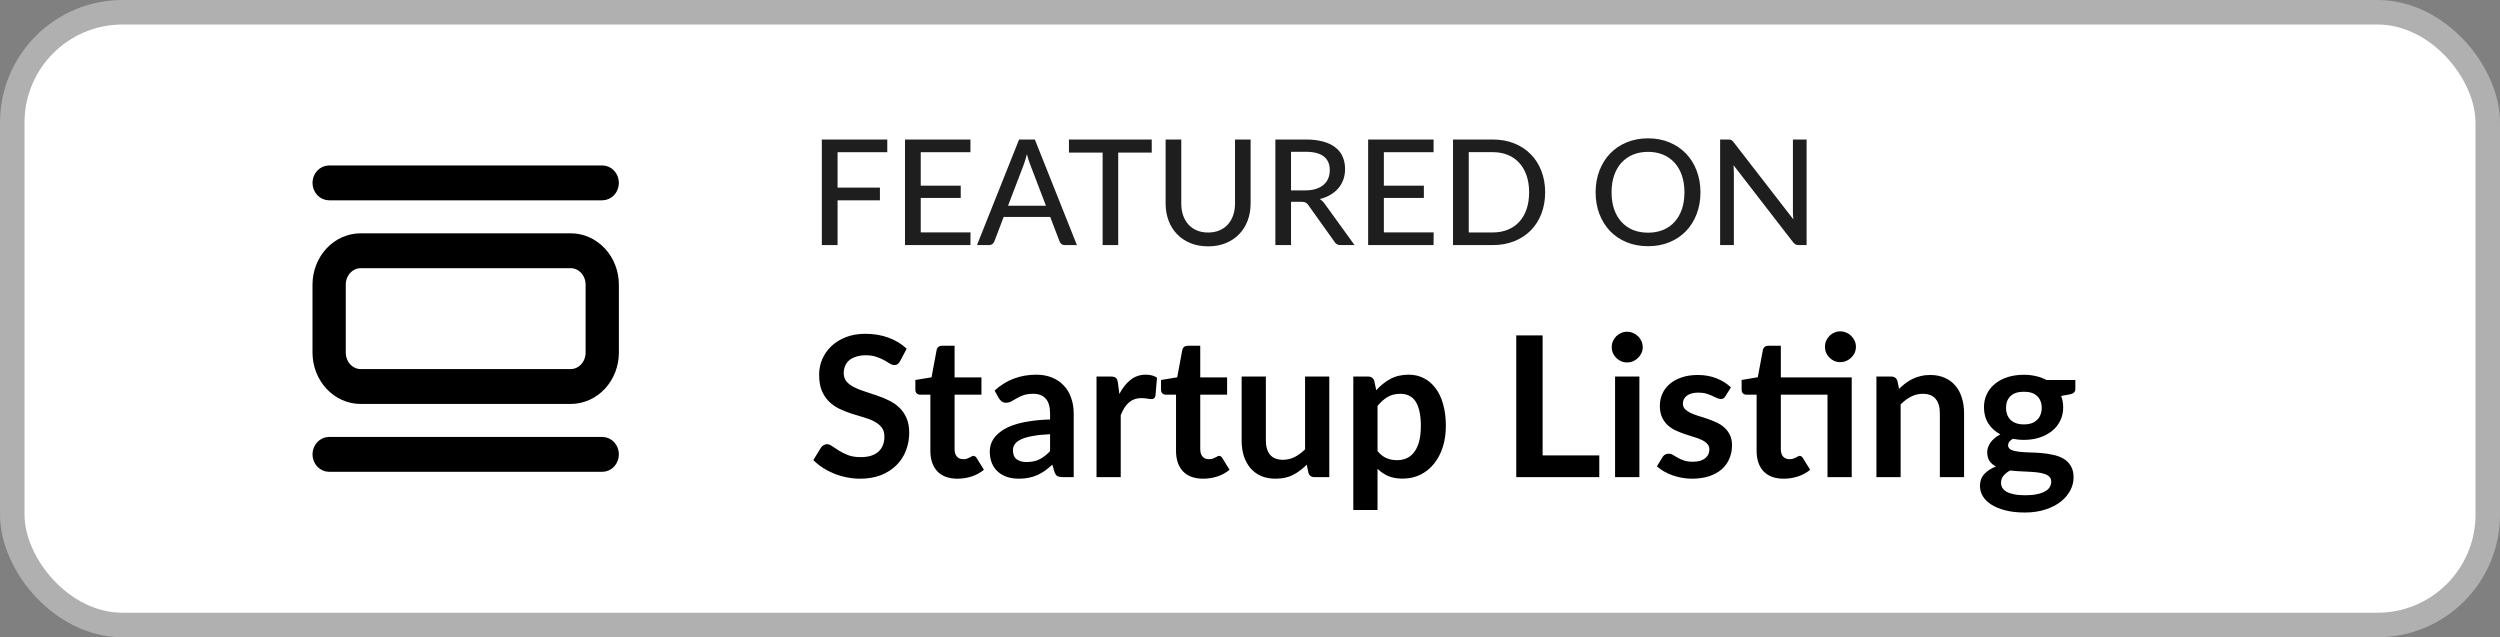 <svg width="102" height="26" viewBox="0 0 102 26" fill="none" xmlns="http://www.w3.org/2000/svg">
<rect x="0" y="0" width="102" height="26" fill="#808080" stroke="none"/>
<rect x="0.5" y="0.5" width="101" height="25" rx="4.5" fill="white"/>
<rect x="0.5" y="0.5" width="101" height="25" rx="4.5" stroke="#B0B0B0"/>
<path d="M34.173 6.211V7.654H35.901V8.173H34.173V10H33.531V5.692H36.201V6.211H34.173ZM39.597 9.481L39.594 10H36.924V5.692H39.594V6.211H37.566V7.576H39.198V8.077H37.566V9.481H39.597ZM42.675 8.395L42.036 6.724C41.99 6.61 41.944 6.466 41.898 6.292C41.877 6.378 41.853 6.458 41.83 6.532C41.807 6.606 41.785 6.672 41.764 6.73L41.127 8.395H42.675ZM43.938 10H43.447C43.391 10 43.344 9.986 43.309 9.958C43.273 9.93 43.246 9.894 43.23 9.85L42.849 8.851H40.95L40.569 9.85C40.556 9.888 40.529 9.923 40.492 9.955C40.453 9.985 40.407 10 40.353 10H39.861L41.578 5.692H42.222L43.938 10ZM46.991 6.226H45.623V10H44.987V6.226H43.613V5.692H46.991V6.226ZM49.291 9.487C49.463 9.487 49.617 9.458 49.753 9.4C49.889 9.342 50.004 9.261 50.098 9.157C50.192 9.051 50.264 8.926 50.314 8.782C50.364 8.636 50.389 8.475 50.389 8.299V5.692H51.025V8.299C51.025 8.551 50.985 8.784 50.905 8.998C50.825 9.212 50.71 9.397 50.56 9.553C50.41 9.709 50.228 9.831 50.014 9.919C49.8 10.007 49.559 10.051 49.291 10.051C49.023 10.051 48.782 10.007 48.568 9.919C48.354 9.831 48.172 9.709 48.022 9.553C47.872 9.397 47.757 9.212 47.677 8.998C47.597 8.784 47.557 8.551 47.557 8.299V5.692H48.196V8.296C48.196 8.472 48.22 8.633 48.268 8.779C48.318 8.925 48.39 9.051 48.484 9.157C48.578 9.261 48.693 9.342 48.829 9.4C48.965 9.458 49.119 9.487 49.291 9.487ZM53.256 7.768C53.42 7.768 53.564 7.748 53.688 7.708C53.814 7.668 53.919 7.612 54.003 7.54C54.087 7.466 54.15 7.379 54.192 7.279C54.234 7.177 54.255 7.065 54.255 6.943C54.255 6.695 54.173 6.508 54.009 6.382C53.847 6.256 53.603 6.193 53.277 6.193H52.674V7.768H53.256ZM55.266 10H54.696C54.582 10 54.499 9.955 54.447 9.865L53.382 8.371C53.348 8.321 53.311 8.286 53.271 8.266C53.231 8.244 53.171 8.233 53.091 8.233H52.674V10H52.035V5.692H53.277C53.555 5.692 53.794 5.721 53.994 5.779C54.196 5.835 54.362 5.916 54.492 6.022C54.624 6.126 54.721 6.252 54.783 6.4C54.847 6.548 54.879 6.714 54.879 6.898C54.879 7.048 54.856 7.189 54.81 7.321C54.764 7.453 54.696 7.572 54.606 7.678C54.518 7.782 54.41 7.872 54.282 7.948C54.154 8.024 54.009 8.082 53.847 8.122C53.927 8.17 53.996 8.237 54.054 8.323L55.266 10ZM58.493 9.481L58.49 10H55.82V5.692H58.49V6.211H56.462V7.576H58.094V8.077H56.462V9.481H58.493ZM63.042 7.846C63.042 8.168 62.99 8.461 62.886 8.725C62.784 8.989 62.639 9.216 62.451 9.406C62.263 9.594 62.038 9.74 61.776 9.844C61.514 9.948 61.223 10 60.903 10H59.283V5.692H60.903C61.223 5.692 61.514 5.744 61.776 5.848C62.038 5.952 62.263 6.099 62.451 6.289C62.639 6.477 62.784 6.704 62.886 6.97C62.99 7.234 63.042 7.526 63.042 7.846ZM62.388 7.846C62.388 7.59 62.353 7.361 62.283 7.159C62.213 6.955 62.113 6.783 61.983 6.643C61.855 6.501 61.699 6.393 61.515 6.319C61.333 6.245 61.129 6.208 60.903 6.208H59.925V9.484H60.903C61.129 9.484 61.333 9.447 61.515 9.373C61.699 9.299 61.855 9.192 61.983 9.052C62.113 8.91 62.213 8.738 62.283 8.536C62.353 8.334 62.388 8.104 62.388 7.846ZM69.379 7.846C69.379 8.168 69.327 8.464 69.223 8.734C69.121 9.002 68.976 9.234 68.788 9.43C68.6 9.624 68.375 9.775 68.113 9.883C67.851 9.991 67.56 10.045 67.24 10.045C66.922 10.045 66.631 9.991 66.367 9.883C66.105 9.775 65.88 9.624 65.692 9.43C65.506 9.234 65.361 9.002 65.257 8.734C65.153 8.464 65.101 8.168 65.101 7.846C65.101 7.526 65.153 7.231 65.257 6.961C65.361 6.691 65.506 6.459 65.692 6.265C65.88 6.069 66.105 5.917 66.367 5.809C66.631 5.699 66.922 5.644 67.24 5.644C67.56 5.644 67.851 5.699 68.113 5.809C68.375 5.917 68.6 6.069 68.788 6.265C68.976 6.459 69.121 6.691 69.223 6.961C69.327 7.231 69.379 7.526 69.379 7.846ZM68.725 7.846C68.725 7.59 68.69 7.36 68.62 7.156C68.55 6.952 68.45 6.779 68.32 6.637C68.192 6.495 68.036 6.386 67.852 6.31C67.67 6.234 67.466 6.196 67.24 6.196C67.014 6.196 66.809 6.234 66.625 6.31C66.443 6.386 66.287 6.495 66.157 6.637C66.027 6.779 65.927 6.952 65.857 7.156C65.787 7.36 65.752 7.59 65.752 7.846C65.752 8.104 65.787 8.335 65.857 8.539C65.927 8.741 66.027 8.913 66.157 9.055C66.287 9.197 66.443 9.306 66.625 9.382C66.809 9.456 67.014 9.493 67.24 9.493C67.466 9.493 67.67 9.456 67.852 9.382C68.036 9.306 68.192 9.197 68.32 9.055C68.45 8.913 68.55 8.741 68.62 8.539C68.69 8.335 68.725 8.104 68.725 7.846ZM73.709 5.692V10H73.385C73.335 10 73.293 9.991 73.259 9.973C73.227 9.955 73.194 9.926 73.16 9.886L70.727 6.739C70.731 6.793 70.734 6.846 70.736 6.898C70.74 6.95 70.742 6.999 70.742 7.045V10H70.181V5.692H70.511C70.567 5.692 70.609 5.699 70.637 5.713C70.665 5.725 70.696 5.754 70.73 5.8L73.169 8.95C73.163 8.892 73.158 8.836 73.154 8.782C73.152 8.726 73.151 8.674 73.151 8.626V5.692H73.709Z" fill="#1E1E1E"/>
<path d="M36.724 14.735C36.692 14.791 36.657 14.832 36.62 14.859C36.585 14.883 36.541 14.895 36.488 14.895C36.432 14.895 36.371 14.875 36.304 14.835C36.24 14.792 36.163 14.745 36.072 14.695C35.981 14.644 35.875 14.599 35.752 14.559C35.632 14.516 35.489 14.495 35.324 14.495C35.175 14.495 35.044 14.513 34.932 14.551C34.82 14.585 34.725 14.635 34.648 14.699C34.573 14.763 34.517 14.84 34.48 14.931C34.443 15.019 34.424 15.116 34.424 15.223C34.424 15.359 34.461 15.472 34.536 15.563C34.613 15.653 34.715 15.731 34.84 15.795C34.965 15.859 35.108 15.916 35.268 15.967C35.428 16.017 35.592 16.072 35.76 16.131C35.928 16.187 36.092 16.253 36.252 16.331C36.412 16.405 36.555 16.501 36.68 16.619C36.805 16.733 36.905 16.875 36.98 17.043C37.057 17.211 37.096 17.415 37.096 17.655C37.096 17.916 37.051 18.161 36.96 18.391C36.872 18.617 36.741 18.816 36.568 18.987C36.397 19.155 36.188 19.288 35.94 19.387C35.692 19.483 35.408 19.531 35.088 19.531C34.904 19.531 34.723 19.512 34.544 19.475C34.365 19.44 34.193 19.389 34.028 19.323C33.865 19.256 33.712 19.176 33.568 19.083C33.424 18.989 33.296 18.885 33.184 18.771L33.5 18.255C33.527 18.217 33.561 18.187 33.604 18.163C33.647 18.136 33.692 18.123 33.74 18.123C33.807 18.123 33.879 18.151 33.956 18.207C34.033 18.26 34.125 18.32 34.232 18.387C34.339 18.453 34.463 18.515 34.604 18.571C34.748 18.624 34.92 18.651 35.12 18.651C35.427 18.651 35.664 18.579 35.832 18.435C36 18.288 36.084 18.079 36.084 17.807C36.084 17.655 36.045 17.531 35.968 17.435C35.893 17.339 35.793 17.259 35.668 17.195C35.543 17.128 35.4 17.072 35.24 17.027C35.08 16.981 34.917 16.932 34.752 16.879C34.587 16.825 34.424 16.761 34.264 16.687C34.104 16.612 33.961 16.515 33.836 16.395C33.711 16.275 33.609 16.125 33.532 15.947C33.457 15.765 33.42 15.543 33.42 15.279C33.42 15.068 33.461 14.863 33.544 14.663C33.629 14.463 33.752 14.285 33.912 14.131C34.072 13.976 34.269 13.852 34.504 13.759C34.739 13.665 35.008 13.619 35.312 13.619C35.653 13.619 35.968 13.672 36.256 13.779C36.544 13.885 36.789 14.035 36.992 14.227L36.724 14.735ZM39.067 19.531C38.71 19.531 38.435 19.431 38.243 19.231C38.054 19.028 37.959 18.749 37.959 18.395V16.103H37.539C37.486 16.103 37.44 16.085 37.403 16.051C37.366 16.016 37.347 15.964 37.347 15.895V15.503L38.007 15.395L38.215 14.275C38.228 14.221 38.254 14.18 38.291 14.151C38.328 14.121 38.376 14.107 38.435 14.107H38.947V15.399H40.043V16.103H38.947V18.327C38.947 18.455 38.978 18.555 39.039 18.627C39.103 18.699 39.19 18.735 39.299 18.735C39.36 18.735 39.411 18.728 39.451 18.715C39.494 18.699 39.53 18.683 39.559 18.667C39.591 18.651 39.619 18.636 39.643 18.623C39.667 18.607 39.691 18.599 39.715 18.599C39.744 18.599 39.768 18.607 39.787 18.623C39.806 18.636 39.826 18.657 39.847 18.687L40.143 19.167C39.999 19.287 39.834 19.377 39.647 19.439C39.46 19.5 39.267 19.531 39.067 19.531ZM42.843 17.715C42.558 17.728 42.318 17.753 42.123 17.791C41.929 17.825 41.773 17.871 41.656 17.927C41.538 17.983 41.454 18.048 41.404 18.123C41.353 18.197 41.328 18.279 41.328 18.367C41.328 18.54 41.378 18.664 41.48 18.739C41.584 18.813 41.718 18.851 41.883 18.851C42.086 18.851 42.261 18.815 42.407 18.743C42.557 18.668 42.702 18.556 42.843 18.407V17.715ZM40.58 15.935C41.051 15.503 41.62 15.287 42.283 15.287C42.523 15.287 42.738 15.327 42.928 15.407C43.117 15.484 43.277 15.593 43.407 15.735C43.538 15.873 43.637 16.04 43.703 16.235C43.773 16.429 43.807 16.643 43.807 16.875V19.467H43.359C43.266 19.467 43.194 19.453 43.144 19.427C43.093 19.397 43.053 19.34 43.023 19.255L42.935 18.959C42.831 19.052 42.73 19.135 42.632 19.207C42.533 19.276 42.43 19.335 42.324 19.383C42.217 19.431 42.102 19.467 41.98 19.491C41.859 19.517 41.726 19.531 41.58 19.531C41.406 19.531 41.246 19.508 41.099 19.463C40.953 19.415 40.826 19.344 40.719 19.251C40.613 19.157 40.53 19.041 40.471 18.903C40.413 18.764 40.383 18.603 40.383 18.419C40.383 18.315 40.401 18.212 40.435 18.111C40.47 18.007 40.526 17.908 40.603 17.815C40.684 17.721 40.786 17.633 40.911 17.551C41.037 17.468 41.19 17.396 41.371 17.335C41.556 17.273 41.769 17.224 42.011 17.187C42.254 17.147 42.532 17.123 42.843 17.115V16.875C42.843 16.6 42.785 16.397 42.667 16.267C42.55 16.133 42.381 16.067 42.16 16.067C41.999 16.067 41.866 16.085 41.76 16.123C41.656 16.16 41.563 16.203 41.483 16.251C41.404 16.296 41.33 16.337 41.264 16.375C41.2 16.412 41.127 16.431 41.047 16.431C40.978 16.431 40.919 16.413 40.871 16.379C40.824 16.341 40.785 16.299 40.755 16.251L40.58 15.935ZM45.67 16.075C45.798 15.829 45.95 15.637 46.126 15.499C46.302 15.357 46.51 15.287 46.75 15.287C46.939 15.287 47.091 15.328 47.206 15.411L47.142 16.151C47.129 16.199 47.109 16.233 47.082 16.255C47.058 16.273 47.025 16.283 46.982 16.283C46.942 16.283 46.882 16.276 46.802 16.263C46.725 16.249 46.649 16.243 46.574 16.243C46.465 16.243 46.367 16.259 46.282 16.291C46.197 16.323 46.119 16.369 46.05 16.431C45.983 16.489 45.923 16.561 45.87 16.647C45.819 16.732 45.771 16.829 45.726 16.939V19.467H44.738V15.363H45.318C45.419 15.363 45.49 15.381 45.53 15.419C45.57 15.453 45.597 15.517 45.61 15.611L45.67 16.075ZM49.09 19.531C48.733 19.531 48.458 19.431 48.266 19.231C48.077 19.028 47.982 18.749 47.982 18.395V16.103H47.562C47.509 16.103 47.464 16.085 47.426 16.051C47.389 16.016 47.37 15.964 47.37 15.895V15.503L48.03 15.395L48.238 14.275C48.252 14.221 48.277 14.18 48.314 14.151C48.352 14.121 48.4 14.107 48.458 14.107H48.97V15.399H50.066V16.103H48.97V18.327C48.97 18.455 49.001 18.555 49.062 18.627C49.126 18.699 49.213 18.735 49.322 18.735C49.384 18.735 49.434 18.728 49.474 18.715C49.517 18.699 49.553 18.683 49.582 18.667C49.614 18.651 49.642 18.636 49.666 18.623C49.69 18.607 49.714 18.599 49.738 18.599C49.768 18.599 49.792 18.607 49.81 18.623C49.829 18.636 49.849 18.657 49.87 18.687L50.166 19.167C50.022 19.287 49.857 19.377 49.67 19.439C49.484 19.5 49.29 19.531 49.09 19.531ZM54.235 15.363V19.467H53.631C53.5 19.467 53.418 19.407 53.383 19.287L53.315 18.959C53.147 19.129 52.962 19.268 52.759 19.375C52.556 19.479 52.318 19.531 52.043 19.531C51.819 19.531 51.62 19.493 51.447 19.419C51.276 19.341 51.132 19.233 51.015 19.095C50.898 18.956 50.808 18.792 50.747 18.603C50.688 18.411 50.659 18.2 50.659 17.971V15.363H51.647V17.971C51.647 18.221 51.704 18.416 51.819 18.555C51.936 18.691 52.111 18.759 52.343 18.759C52.514 18.759 52.674 18.721 52.823 18.647C52.972 18.569 53.114 18.464 53.247 18.331V15.363H54.235ZM56.203 18.403C56.315 18.539 56.436 18.635 56.567 18.691C56.7 18.747 56.844 18.775 56.999 18.775C57.148 18.775 57.283 18.747 57.403 18.691C57.523 18.635 57.624 18.549 57.707 18.435C57.792 18.32 57.857 18.176 57.903 18.003C57.948 17.827 57.971 17.62 57.971 17.383C57.971 17.143 57.951 16.94 57.911 16.775C57.873 16.607 57.819 16.471 57.747 16.367C57.675 16.263 57.587 16.187 57.483 16.139C57.381 16.091 57.265 16.067 57.135 16.067C56.929 16.067 56.755 16.111 56.611 16.199C56.467 16.284 56.331 16.405 56.203 16.563V18.403ZM56.151 15.923C56.319 15.733 56.509 15.58 56.723 15.463C56.936 15.345 57.187 15.287 57.475 15.287C57.699 15.287 57.903 15.333 58.087 15.427C58.273 15.52 58.433 15.656 58.567 15.835C58.703 16.011 58.807 16.229 58.879 16.491C58.953 16.749 58.991 17.047 58.991 17.383C58.991 17.689 58.949 17.973 58.867 18.235C58.784 18.496 58.665 18.723 58.511 18.915C58.359 19.107 58.173 19.257 57.955 19.367C57.739 19.473 57.496 19.527 57.227 19.527C56.997 19.527 56.801 19.492 56.639 19.423C56.476 19.351 56.331 19.252 56.203 19.127V20.807H55.215V15.363H55.819C55.947 15.363 56.031 15.423 56.071 15.543L56.151 15.923ZM65.251 18.579V19.467H61.863V13.683H62.939V18.579H65.251ZM66.887 15.363V19.467H65.895V15.363H66.887ZM67.023 14.167C67.023 14.252 67.006 14.332 66.971 14.407C66.936 14.481 66.89 14.547 66.831 14.603C66.775 14.659 66.708 14.704 66.631 14.739C66.554 14.771 66.471 14.787 66.383 14.787C66.298 14.787 66.216 14.771 66.139 14.739C66.064 14.704 65.999 14.659 65.943 14.603C65.887 14.547 65.842 14.481 65.807 14.407C65.775 14.332 65.759 14.252 65.759 14.167C65.759 14.079 65.775 13.996 65.807 13.919C65.842 13.841 65.887 13.775 65.943 13.719C65.999 13.663 66.064 13.619 66.139 13.587C66.216 13.552 66.298 13.535 66.383 13.535C66.471 13.535 66.554 13.552 66.631 13.587C66.708 13.619 66.775 13.663 66.831 13.719C66.89 13.775 66.936 13.841 66.971 13.919C67.006 13.996 67.023 14.079 67.023 14.167ZM70.398 16.163C70.372 16.205 70.344 16.236 70.314 16.255C70.285 16.271 70.248 16.279 70.202 16.279C70.154 16.279 70.102 16.265 70.046 16.239C69.993 16.212 69.93 16.183 69.858 16.151C69.786 16.116 69.704 16.085 69.61 16.059C69.52 16.032 69.412 16.019 69.286 16.019C69.092 16.019 68.938 16.06 68.826 16.143C68.717 16.225 68.662 16.333 68.662 16.467C68.662 16.555 68.69 16.629 68.746 16.691C68.805 16.749 68.881 16.801 68.974 16.847C69.07 16.892 69.178 16.933 69.298 16.971C69.418 17.005 69.54 17.044 69.662 17.087C69.788 17.129 69.91 17.179 70.03 17.235C70.15 17.288 70.257 17.357 70.35 17.443C70.446 17.525 70.522 17.625 70.578 17.743C70.637 17.86 70.666 18.001 70.666 18.167C70.666 18.364 70.63 18.547 70.558 18.715C70.489 18.88 70.385 19.024 70.246 19.147C70.108 19.267 69.936 19.361 69.73 19.431C69.528 19.497 69.293 19.531 69.026 19.531C68.885 19.531 68.746 19.517 68.61 19.491C68.477 19.467 68.348 19.432 68.222 19.387C68.1 19.341 67.985 19.288 67.878 19.227C67.774 19.165 67.682 19.099 67.602 19.027L67.83 18.651C67.86 18.605 67.894 18.571 67.934 18.547C67.974 18.523 68.025 18.511 68.086 18.511C68.148 18.511 68.205 18.528 68.258 18.563C68.314 18.597 68.378 18.635 68.45 18.675C68.522 18.715 68.606 18.752 68.702 18.787C68.801 18.821 68.925 18.839 69.074 18.839C69.192 18.839 69.292 18.825 69.374 18.799C69.46 18.769 69.529 18.732 69.582 18.687C69.638 18.641 69.678 18.589 69.702 18.531C69.729 18.469 69.742 18.407 69.742 18.343C69.742 18.247 69.713 18.168 69.654 18.107C69.598 18.045 69.522 17.992 69.426 17.947C69.333 17.901 69.225 17.861 69.102 17.827C68.982 17.789 68.858 17.749 68.73 17.707C68.605 17.664 68.481 17.615 68.358 17.559C68.238 17.5 68.13 17.427 68.034 17.339C67.941 17.251 67.865 17.143 67.806 17.015C67.75 16.887 67.722 16.732 67.722 16.551C67.722 16.383 67.756 16.223 67.822 16.071C67.889 15.919 67.986 15.787 68.114 15.675C68.245 15.56 68.406 15.469 68.598 15.403C68.793 15.333 69.017 15.299 69.27 15.299C69.553 15.299 69.81 15.345 70.042 15.439C70.274 15.532 70.468 15.655 70.622 15.807L70.398 16.163ZM75.55 19.467H74.562V16.103H72.658V18.327C72.658 18.455 72.689 18.555 72.75 18.627C72.814 18.699 72.9 18.735 73.01 18.735C73.071 18.735 73.122 18.728 73.162 18.715C73.204 18.699 73.24 18.683 73.27 18.667C73.302 18.651 73.33 18.636 73.354 18.623C73.378 18.607 73.402 18.599 73.426 18.599C73.455 18.599 73.479 18.607 73.498 18.623C73.516 18.636 73.537 18.657 73.558 18.687L73.854 19.167C73.71 19.287 73.544 19.377 73.358 19.439C73.171 19.5 72.978 19.531 72.778 19.531C72.421 19.531 72.146 19.431 71.954 19.231C71.764 19.028 71.67 18.749 71.67 18.395V16.103H71.25C71.197 16.103 71.151 16.085 71.114 16.051C71.076 16.016 71.058 15.964 71.058 15.895V15.503L71.718 15.391L71.926 14.275C71.939 14.221 71.965 14.18 72.002 14.151C72.039 14.121 72.087 14.107 72.146 14.107H72.658V15.399H75.55V19.467ZM75.722 14.151C75.722 14.236 75.704 14.317 75.67 14.395C75.635 14.469 75.588 14.535 75.53 14.591C75.474 14.647 75.406 14.692 75.326 14.727C75.249 14.759 75.166 14.775 75.078 14.775C74.993 14.775 74.912 14.759 74.838 14.727C74.763 14.692 74.698 14.647 74.642 14.591C74.586 14.535 74.54 14.469 74.506 14.395C74.474 14.317 74.458 14.236 74.458 14.151C74.458 14.063 74.474 13.981 74.506 13.907C74.54 13.829 74.586 13.763 74.642 13.707C74.698 13.648 74.763 13.603 74.838 13.571C74.912 13.536 74.993 13.519 75.078 13.519C75.166 13.519 75.249 13.536 75.326 13.571C75.406 13.603 75.474 13.648 75.53 13.707C75.588 13.763 75.635 13.829 75.67 13.907C75.704 13.981 75.722 14.063 75.722 14.151ZM77.482 15.867C77.565 15.784 77.652 15.708 77.742 15.639C77.836 15.567 77.933 15.507 78.034 15.459C78.138 15.408 78.249 15.369 78.366 15.343C78.484 15.313 78.612 15.299 78.75 15.299C78.974 15.299 79.173 15.337 79.346 15.415C79.52 15.489 79.664 15.596 79.778 15.735C79.896 15.871 79.984 16.035 80.042 16.227C80.104 16.416 80.134 16.625 80.134 16.855V19.467H79.146V16.855C79.146 16.604 79.089 16.411 78.974 16.275C78.86 16.136 78.685 16.067 78.45 16.067C78.28 16.067 78.12 16.105 77.97 16.183C77.821 16.26 77.68 16.365 77.546 16.499V19.467H76.558V15.363H77.162C77.29 15.363 77.374 15.423 77.414 15.543L77.482 15.867ZM82.574 17.315C82.697 17.315 82.803 17.299 82.894 17.267C82.985 17.232 83.059 17.185 83.118 17.127C83.179 17.068 83.225 16.997 83.254 16.915C83.286 16.832 83.302 16.741 83.302 16.643C83.302 16.44 83.241 16.28 83.118 16.163C82.998 16.043 82.817 15.983 82.574 15.983C82.331 15.983 82.149 16.043 82.026 16.163C81.906 16.28 81.846 16.44 81.846 16.643C81.846 16.739 81.861 16.828 81.89 16.911C81.922 16.993 81.967 17.065 82.026 17.127C82.087 17.185 82.163 17.232 82.254 17.267C82.347 17.299 82.454 17.315 82.574 17.315ZM83.69 19.651C83.69 19.571 83.666 19.505 83.618 19.455C83.57 19.404 83.505 19.365 83.422 19.339C83.339 19.309 83.242 19.288 83.13 19.275C83.021 19.261 82.903 19.252 82.778 19.247C82.655 19.239 82.527 19.232 82.394 19.227C82.263 19.221 82.135 19.211 82.01 19.195C81.901 19.256 81.811 19.328 81.742 19.411C81.675 19.493 81.642 19.589 81.642 19.699C81.642 19.771 81.659 19.837 81.694 19.899C81.731 19.963 81.789 20.017 81.866 20.063C81.946 20.108 82.049 20.143 82.174 20.167C82.299 20.193 82.453 20.207 82.634 20.207C82.818 20.207 82.977 20.192 83.11 20.163C83.243 20.136 83.353 20.097 83.438 20.047C83.526 19.999 83.59 19.94 83.63 19.871C83.67 19.804 83.69 19.731 83.69 19.651ZM84.674 15.503V15.871C84.674 15.988 84.603 16.06 84.462 16.087L84.094 16.155C84.15 16.296 84.178 16.451 84.178 16.619C84.178 16.821 84.137 17.005 84.054 17.171C83.974 17.333 83.862 17.472 83.718 17.587C83.574 17.701 83.403 17.791 83.206 17.855C83.011 17.916 82.801 17.947 82.574 17.947C82.494 17.947 82.417 17.943 82.342 17.935C82.267 17.927 82.194 17.916 82.122 17.903C81.994 17.98 81.93 18.067 81.93 18.163C81.93 18.245 81.967 18.307 82.042 18.347C82.119 18.384 82.221 18.411 82.346 18.427C82.471 18.443 82.614 18.453 82.774 18.459C82.934 18.461 83.098 18.469 83.266 18.483C83.434 18.496 83.598 18.52 83.758 18.555C83.918 18.587 84.061 18.639 84.186 18.711C84.311 18.783 84.411 18.881 84.486 19.007C84.563 19.129 84.602 19.288 84.602 19.483C84.602 19.664 84.557 19.84 84.466 20.011C84.378 20.181 84.249 20.333 84.078 20.467C83.91 20.6 83.702 20.707 83.454 20.787C83.209 20.869 82.929 20.911 82.614 20.911C82.305 20.911 82.035 20.88 81.806 20.819C81.577 20.76 81.386 20.68 81.234 20.579C81.082 20.48 80.969 20.365 80.894 20.235C80.819 20.104 80.782 19.968 80.782 19.827C80.782 19.635 80.839 19.475 80.954 19.347C81.071 19.216 81.231 19.112 81.434 19.035C81.325 18.979 81.238 18.904 81.174 18.811C81.11 18.717 81.078 18.595 81.078 18.443C81.078 18.381 81.089 18.319 81.11 18.255C81.134 18.188 81.167 18.123 81.21 18.059C81.255 17.995 81.311 17.935 81.378 17.879C81.445 17.82 81.523 17.768 81.614 17.723C81.406 17.611 81.242 17.461 81.122 17.275C81.005 17.088 80.946 16.869 80.946 16.619C80.946 16.416 80.986 16.233 81.066 16.071C81.149 15.905 81.262 15.765 81.406 15.651C81.553 15.533 81.725 15.444 81.922 15.383C82.122 15.321 82.339 15.291 82.574 15.291C82.75 15.291 82.915 15.309 83.07 15.347C83.225 15.381 83.366 15.433 83.494 15.503H84.674Z" fill="black"/>
<path d="M14.714 9.769H23.286C23.74 9.769 24.176 9.964 24.498 10.31C24.819 10.656 25 11.126 25 11.615V14.385C25 14.874 24.819 15.344 24.498 15.69C24.176 16.036 23.74 16.231 23.286 16.231H14.714C14.26 16.231 13.824 16.036 13.502 15.69C13.181 15.344 13 14.874 13 14.385V11.615C13 11.126 13.181 10.656 13.502 10.31C13.824 9.964 14.26 9.769 14.714 9.769ZM14.714 10.692C14.487 10.692 14.269 10.79 14.108 10.963C13.947 11.136 13.857 11.371 13.857 11.615V14.385C13.857 14.629 13.947 14.864 14.108 15.037C14.269 15.21 14.487 15.308 14.714 15.308H23.286C23.513 15.308 23.731 15.21 23.892 15.037C24.053 14.864 24.143 14.629 24.143 14.385V11.615C24.143 11.371 24.053 11.136 23.892 10.963C23.731 10.79 23.513 10.692 23.286 10.692H14.714ZM13 7.462C13 7.339 13.045 7.222 13.126 7.135C13.206 7.049 13.315 7 13.429 7H24.571C24.685 7 24.794 7.049 24.875 7.135C24.955 7.222 25 7.339 25 7.462C25 7.584 24.955 7.701 24.875 7.788C24.794 7.874 24.685 7.923 24.571 7.923H13.429C13.315 7.923 13.206 7.874 13.126 7.788C13.045 7.701 13 7.584 13 7.462ZM13 18.538C13 18.416 13.045 18.299 13.126 18.212C13.206 18.125 13.315 18.077 13.429 18.077H24.571C24.685 18.077 24.794 18.125 24.875 18.212C24.955 18.299 25 18.416 25 18.538C25 18.661 24.955 18.778 24.875 18.865C24.794 18.951 24.685 19 24.571 19H13.429C13.315 19 13.206 18.951 13.126 18.865C13.045 18.778 13 18.661 13 18.538Z" fill="black" stroke="black" stroke-width="0.5"/>
</svg>
